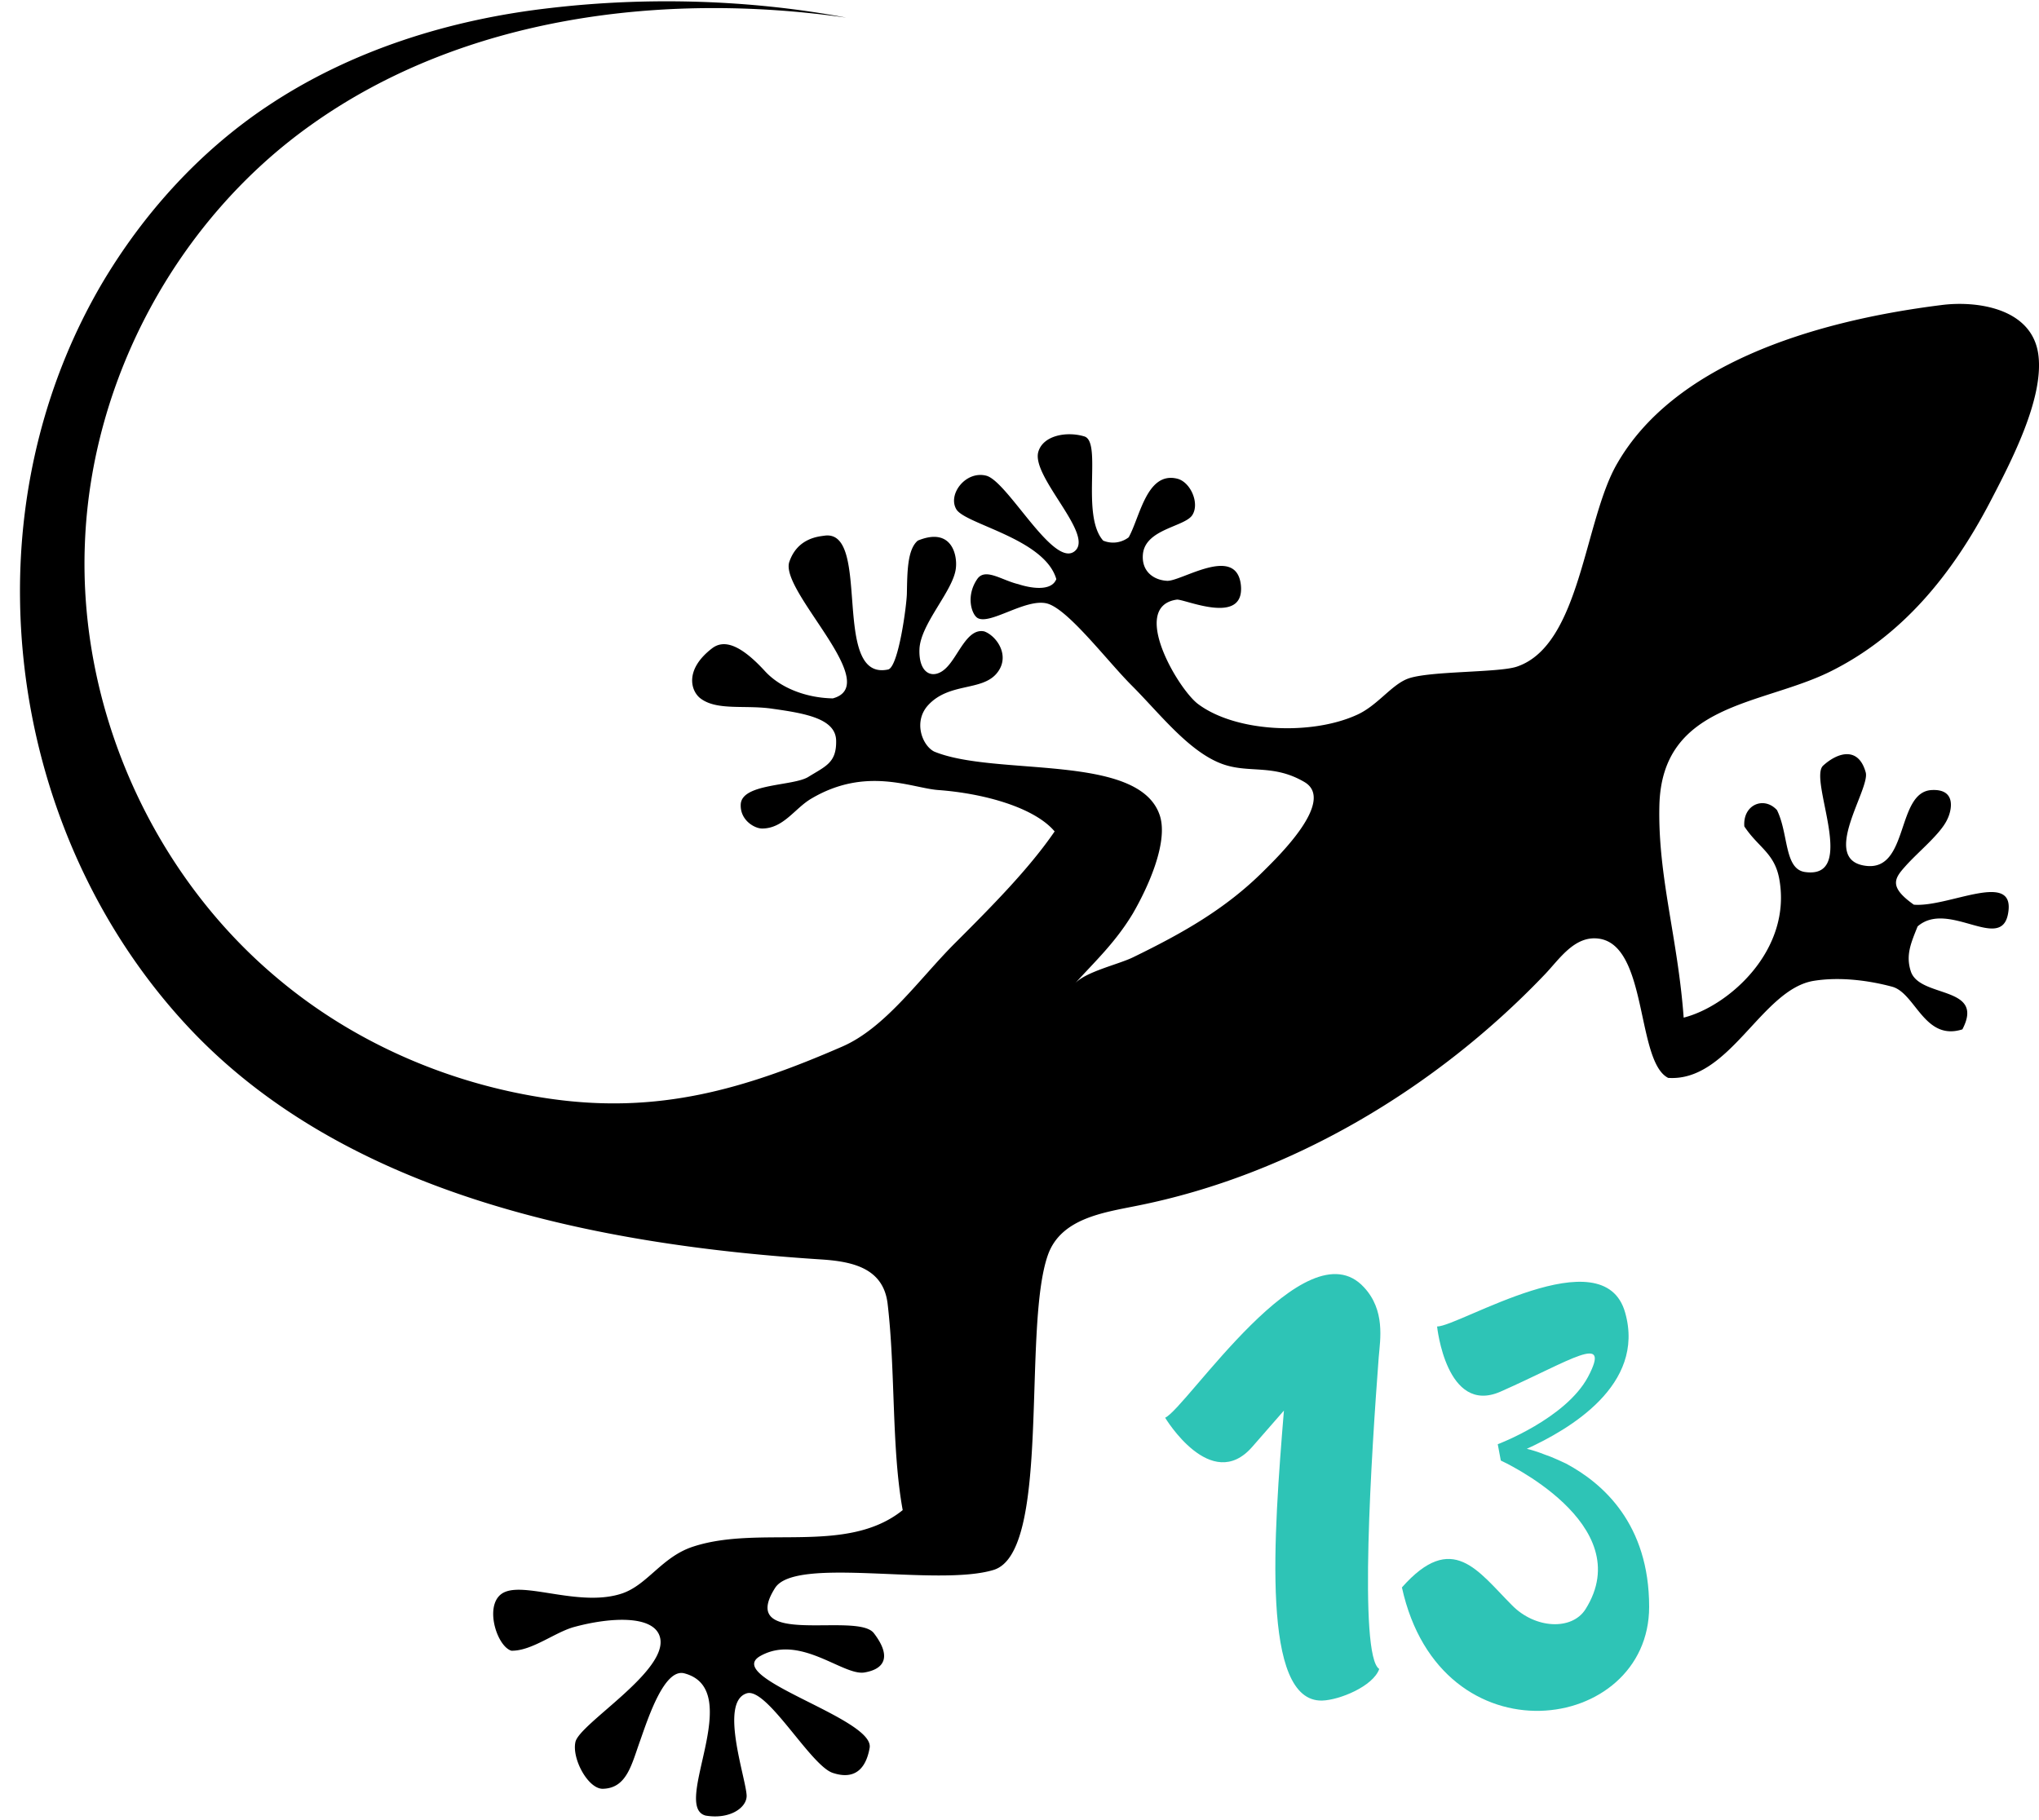 <svg xmlns="http://www.w3.org/2000/svg" width="56" height="50" viewBox="0 0 56 50">
    <g fill="none" fill-rule="evenodd">
        <path fill="#000" fill-rule="nonzero" d="M7.321 2.932C9.631 1.38 12.367.53 15.126.219c2.655-.31 5.482-.23 8.115.265-5-.713-10.495-.046-14.69 2.942-3.678 2.61-6.046 6.989-6.219 11.494-.183 4.506 1.828 9.058 5.288 11.954 2.115 1.782 4.758 2.92 7.494 3.31 2.977.426 5.333-.264 8.023-1.436 1.184-.517 2.115-1.862 3.08-2.828 1.047-1.046 2.046-2.057 2.748-3.08-.552-.655-1.931-1.046-3.207-1.138-.724-.057-1.977-.655-3.483.241-.448.265-.759.817-1.345.817-.207 0-.61-.23-.586-.667.034-.575 1.425-.494 1.85-.747.483-.3.782-.391.77-1-.01-.598-.827-.747-1.735-.874-.747-.115-1.517.058-1.977-.276-.276-.195-.471-.793.31-1.39.322-.242.77-.104 1.437.62.437.483 1.161.747 1.874.759 1.402-.38-1.46-2.943-1.196-3.747.23-.678.84-.701.977-.724 1.288-.161.161 4.011 1.736 3.678.287-.058.517-1.805.517-2.104.012-.574.012-1.195.3-1.437.919-.379 1.091.38 1.045.76-.069.62-.977 1.528-1 2.229-.023.701.402.84.736.506.333-.322.574-1.104 1.046-1 .345.126.735.69.333 1.16-.414.483-1.299.242-1.874.863-.413.448-.172 1.103.161 1.276 1.69.7 5.667.023 6.207 1.781.219.736-.333 1.954-.747 2.667-.483.804-1.057 1.333-1.586 1.92.299-.323 1.184-.518 1.586-.713 1.345-.655 2.54-1.322 3.598-2.38.356-.356 1.988-1.92 1.115-2.436-.862-.506-1.517-.23-2.253-.495-.92-.333-1.724-1.39-2.494-2.16-.679-.679-1.759-2.115-2.334-2.253-.586-.138-1.551.597-1.896.402-.161-.092-.333-.598-.012-1.069.219-.322.678.034 1.127.138.31.103.908.218 1.046-.138-.322-1.115-2.506-1.506-2.747-1.92-.242-.413.264-1.069.827-.92.586.162 1.828 2.518 2.414 2.081.586-.436-1.184-2.046-.989-2.735.127-.449.77-.575 1.265-.426.494.15-.104 2.161.517 2.862a.704.704 0 0 0 .701-.091c.31-.552.494-1.817 1.334-1.61.367.092.62.679.413 1-.207.322-1.287.38-1.356 1.07-.046.47.287.712.655.735.38.034 1.908-1.012 2.035.115.115 1.138-1.552.38-1.759.402-1.299.184.023 2.437.575 2.862 1.034.782 3.103.874 4.356.31.575-.252.954-.827 1.414-1 .586-.218 2.506-.16 3-.333 1.747-.597 1.839-4.011 2.747-5.574 1.529-2.667 5.23-3.897 8.908-4.357.966-.126 2.529.08 2.667 1.414.126 1.195-.747 2.874-1.334 4-1.046 2-2.425 3.69-4.413 4.667-1.885.92-4.598.862-4.667 3.666-.046 1.943.506 3.633.667 5.828 1.23-.31 3-1.862 2.62-3.839-.138-.69-.574-.84-.954-1.414-.046-.598.54-.839.897-.448.322.655.195 1.62.77 1.701 1.471.207.092-2.529.494-2.92.414-.379.977-.528 1.173.184.126.46-1.265 2.391-.012 2.564 1.207.172.84-2.035 1.828-2.08.69-.035.54.574.425.804-.184.402-.793.885-1.15 1.287-.298.333-.47.563.23 1.058.954.08 2.817-.977 2.587.252-.196 1.058-1.644-.39-2.483.345-.184.46-.333.793-.184 1.242.253.735 2.046.379 1.414 1.586-1.046.333-1.288-1-1.931-1.172-.644-.173-1.437-.276-2.15-.161-1.436.23-2.31 2.781-4 2.666-.885-.448-.551-3.666-1.92-3.827-.666-.08-1.08.586-1.482 1-2.977 3.115-6.966 5.505-11.207 6.344-.908.184-2.069.345-2.425 1.345-.713 2.012.103 8.173-1.494 8.655-1.552.472-5.437-.39-6 .495-1.058 1.667 2.252.644 2.712 1.241.46.598.345.977-.253 1.08-.586.104-1.758-1.057-2.85-.46-1.104.598 3.126 1.713 2.988 2.53-.069.402-.287.93-1.011.69-.61-.196-1.816-2.369-2.368-2.185-.747.242-.035 2.276 0 2.793.023.334-.448.679-1.126.564-.955-.253 1.126-3.46-.587-3.908-.54-.138-.977 1.183-1.207 1.839-.241.666-.368 1.321-1.034 1.333-.402 0-.85-.828-.747-1.287.115-.506 2.563-1.954 2.322-2.874-.161-.62-1.368-.552-2.345-.287-.529.138-1.173.666-1.736.655-.425-.127-.793-1.38-.16-1.62.62-.242 2.091.424 3.206.045.701-.241 1.092-1.011 1.954-1.287 1.84-.598 4.207.241 5.747-1-.31-1.701-.195-3.805-.414-5.667-.115-.977-.954-1.16-1.804-1.218-6.115-.391-13.138-1.747-17.483-6.472C2.17 24.955.597 20.702.55 16.437c-.035-3 .701-6.01 2.253-8.654 1.138-1.92 2.667-3.61 4.517-4.851z"/>
        <path fill="#2EC4B6" d="M37.866 37.28c-.196 2.59-.56 8.204.014 8.568-.168.476-1.092.854-1.568.868-1.68.042-1.33-4.536-1.05-7.966l-.868.994C33.26 41.046 32 38.946 32 38.946c.588-.266 3.864-5.32 5.46-3.584.588.63.448 1.428.406 1.918zm5.145 2.926c1.022.546 2.282 1.666 2.282 3.934 0 3.486-5.726 4.312-6.79-.532 1.386-1.568 2.086-.448 3.024.49.63.644 1.638.7 2.016.112 1.484-2.352-2.324-4.088-2.324-4.088l-.084-.448s1.862-.7 2.478-1.848c.658-1.246-.476-.448-2.408.406-1.484.644-1.736-1.792-1.736-1.792.602 0 4.578-2.492 5.166-.378.56 1.988-1.54 3.206-2.702 3.738.126.028.308.084.518.168.182.056.56.238.56.238z"/>
    </g>
</svg>
